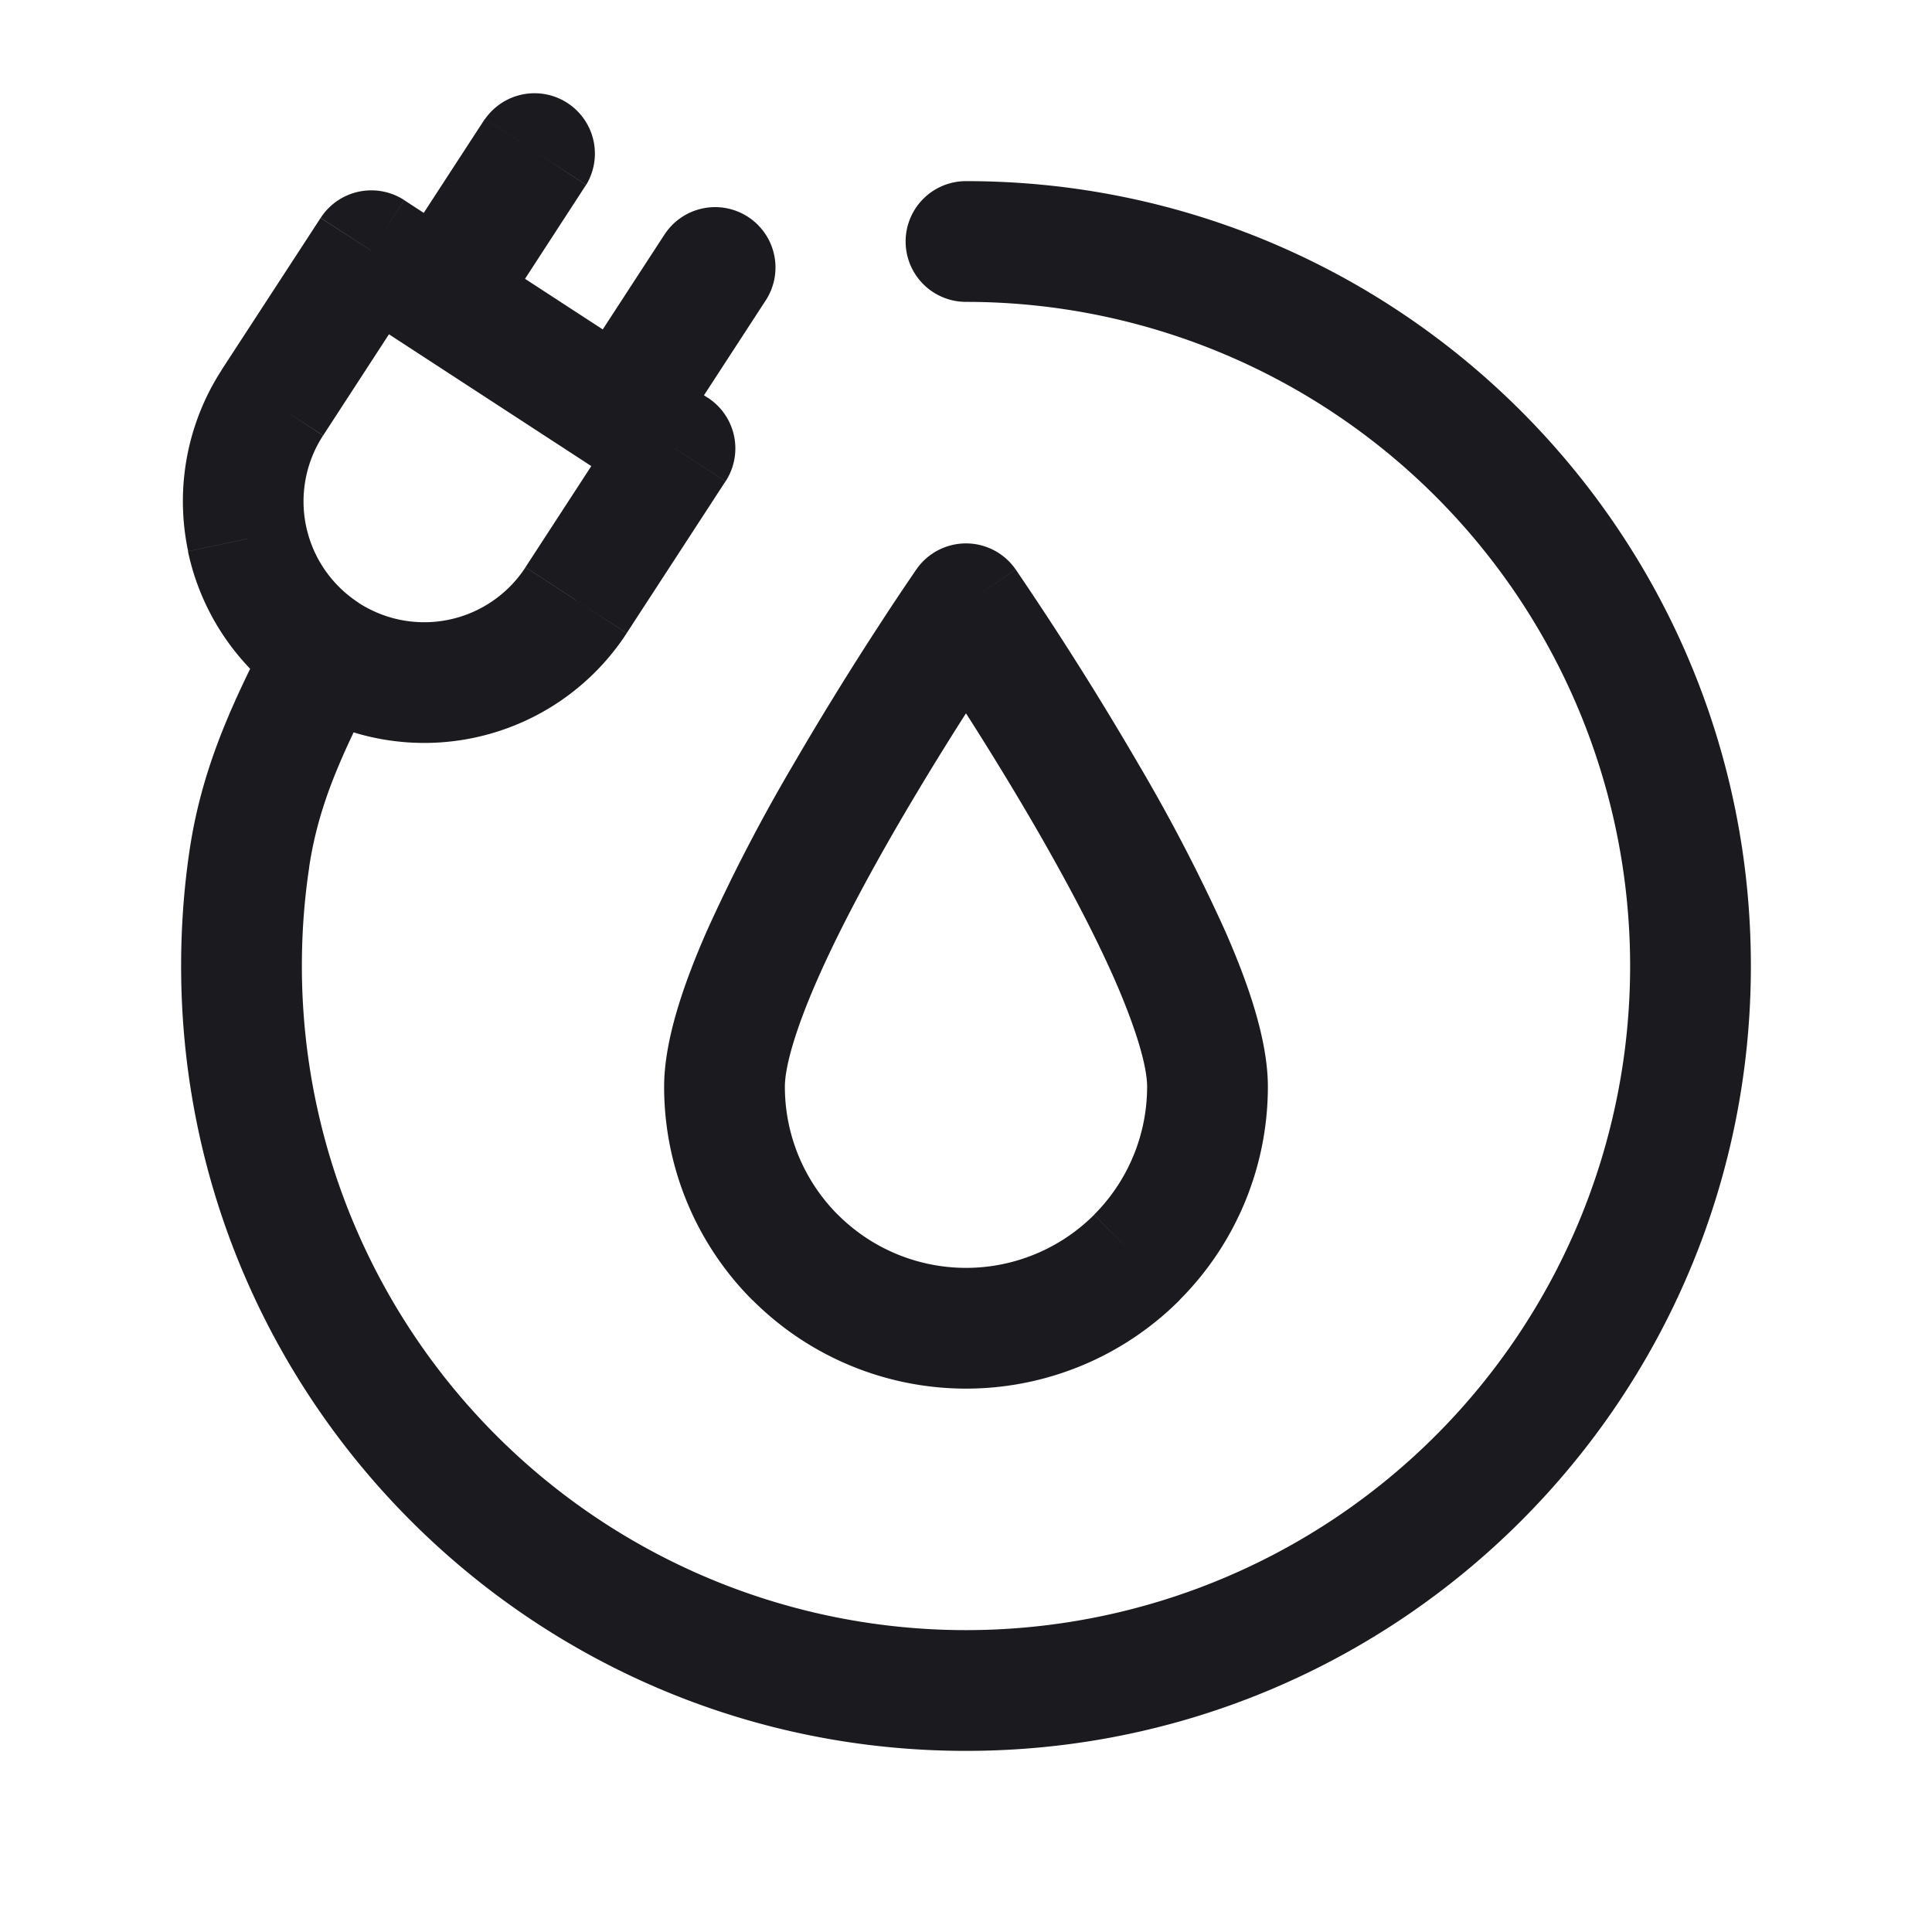 <svg width="24" height="24" viewBox="0 0 24 24" fill="none" xmlns="http://www.w3.org/2000/svg"><path d="M12 2.25a.75.75 0 0 0 0 1.5v-1.5Zm-8.903 8.422.742.11-.742-.11ZM9 13.5h-.75H9Zm3-6 .617-.426a.75.75 0 0 0-1.234 0L12 7.5Zm-4.844-.043.629.409-.629-.41ZM3.385 5l-.629-.409.629.41Zm1.228-1.885.409-.629a.75.75 0 0 0-1.038.22l.629.409Zm3.77 2.455.63.41a.75.75 0 0 0-.22-1.039l-.41.629ZM4.868 3.256a.75.75 0 1 0 1.257.819l-1.257-.819Zm2.414-.96a.75.75 0 0 0-1.257-.817l1.257.818ZM7.09 4.704a.75.75 0 1 0 1.257.818L7.09 4.703Zm2.414-.96a.75.75 0 1 0-1.257-.818l1.257.819ZM21 12h-.75A8.25 8.25 0 0 1 12 20.25v1.5c5.385 0 9.75-4.365 9.75-9.75H21Zm-9 9v-.75A8.25 8.25 0 0 1 3.75 12h-1.5c0 5.385 4.365 9.75 9.75 9.75V21Zm0-18v.75A8.25 8.25 0 0 1 20.25 12h1.5c0-5.385-4.365-9.75-9.75-9.75V3Zm-9 9h.75c0-.414.03-.821.09-1.218l-.743-.11-.742-.11c-.07.47-.105.95-.105 1.438H3Zm.097-1.328.742.11c.123-.834.442-1.477.873-2.328l-.669-.34-.669-.338c-.423.835-.855 1.68-1.019 2.786l.742.11ZM15 13.5h-.75a2.25 2.25 0 0 1-.659 1.59l.53.531.53.53A3.75 3.75 0 0 0 15.75 13.5H15Zm-.879 2.121-.53-.53A2.25 2.25 0 0 1 12 15.75v1.5a3.75 3.75 0 0 0 2.652-1.098l-.53-.53ZM12 16.5v-.75a2.25 2.25 0 0 1-1.591-.66l-.53.531-.53.53A3.75 3.75 0 0 0 12 17.25v-.75Zm-2.121-.879.53-.53A2.25 2.25 0 0 1 9.75 13.5h-1.5a3.75 3.75 0 0 0 1.098 2.652l.53-.53ZM9 13.5h.75c0-.244.126-.7.405-1.335.266-.604.626-1.275.994-1.91a39.268 39.268 0 0 1 1.46-2.318l.007-.009v-.001h.001L12 7.5l-.617-.426-.003.004-.007.01-.026.039a30.912 30.912 0 0 0-.445.669 40.48 40.48 0 0 0-1.05 1.706 21.51 21.51 0 0 0-1.07 2.06c-.283.645-.532 1.353-.532 1.938H9Zm3-6-.617.426c0 .001 0 .002.002.002l.005.009a5.129 5.129 0 0 1 .117.171c.08.12.195.292.333.505.277.426.644 1.01 1.011 1.642.368.635.728 1.306.994 1.91.278.635.405 1.091.405 1.335h1.5c0-.585-.248-1.293-.532-1.938a21.502 21.502 0 0 0-1.07-2.06 40.442 40.442 0 0 0-1.495-2.375l-.026-.039-.007-.01-.002-.003v-.001L12 7.5Zm-4.844-.043-.628-.41a1.5 1.5 0 0 1-.947.65l.155.733.155.734a3 3 0 0 0 1.894-1.298l-.629-.41Zm-1.42.973-.155-.733a1.5 1.5 0 0 1-1.129-.21l-.409.628-.41.628a3 3 0 0 0 2.258.421l-.155-.734Zm-1.693-.315.41-.629a1.5 1.5 0 0 1-.65-.947l-.734.155-.734.155a3 3 0 0 0 1.299 1.894l.41-.628Zm-.974-1.42.734-.156a1.5 1.5 0 0 1 .21-1.128L3.386 5l-.629-.409a3 3 0 0 0-.42 2.257l.733-.155ZM3.385 5l.629.41L5.24 3.525l-.628-.41-.629-.408-1.228 1.885.629.41Zm1.228-1.885-.41.628L7.975 6.2l.409-.629.409-.629-3.771-2.455-.41.629Zm3.77 2.455-.628-.41-1.227 1.886.628.41.629.409L9.012 5.98l-.628-.409ZM5.496 3.665l.629.41L7.28 2.297l-.628-.41-.629-.409-1.157 1.778.628.41Zm2.223 1.447.628.41 1.157-1.778-.628-.41-.629-.409L7.09 4.703l.629.41Z" fill="#1B1B1F"/></svg>